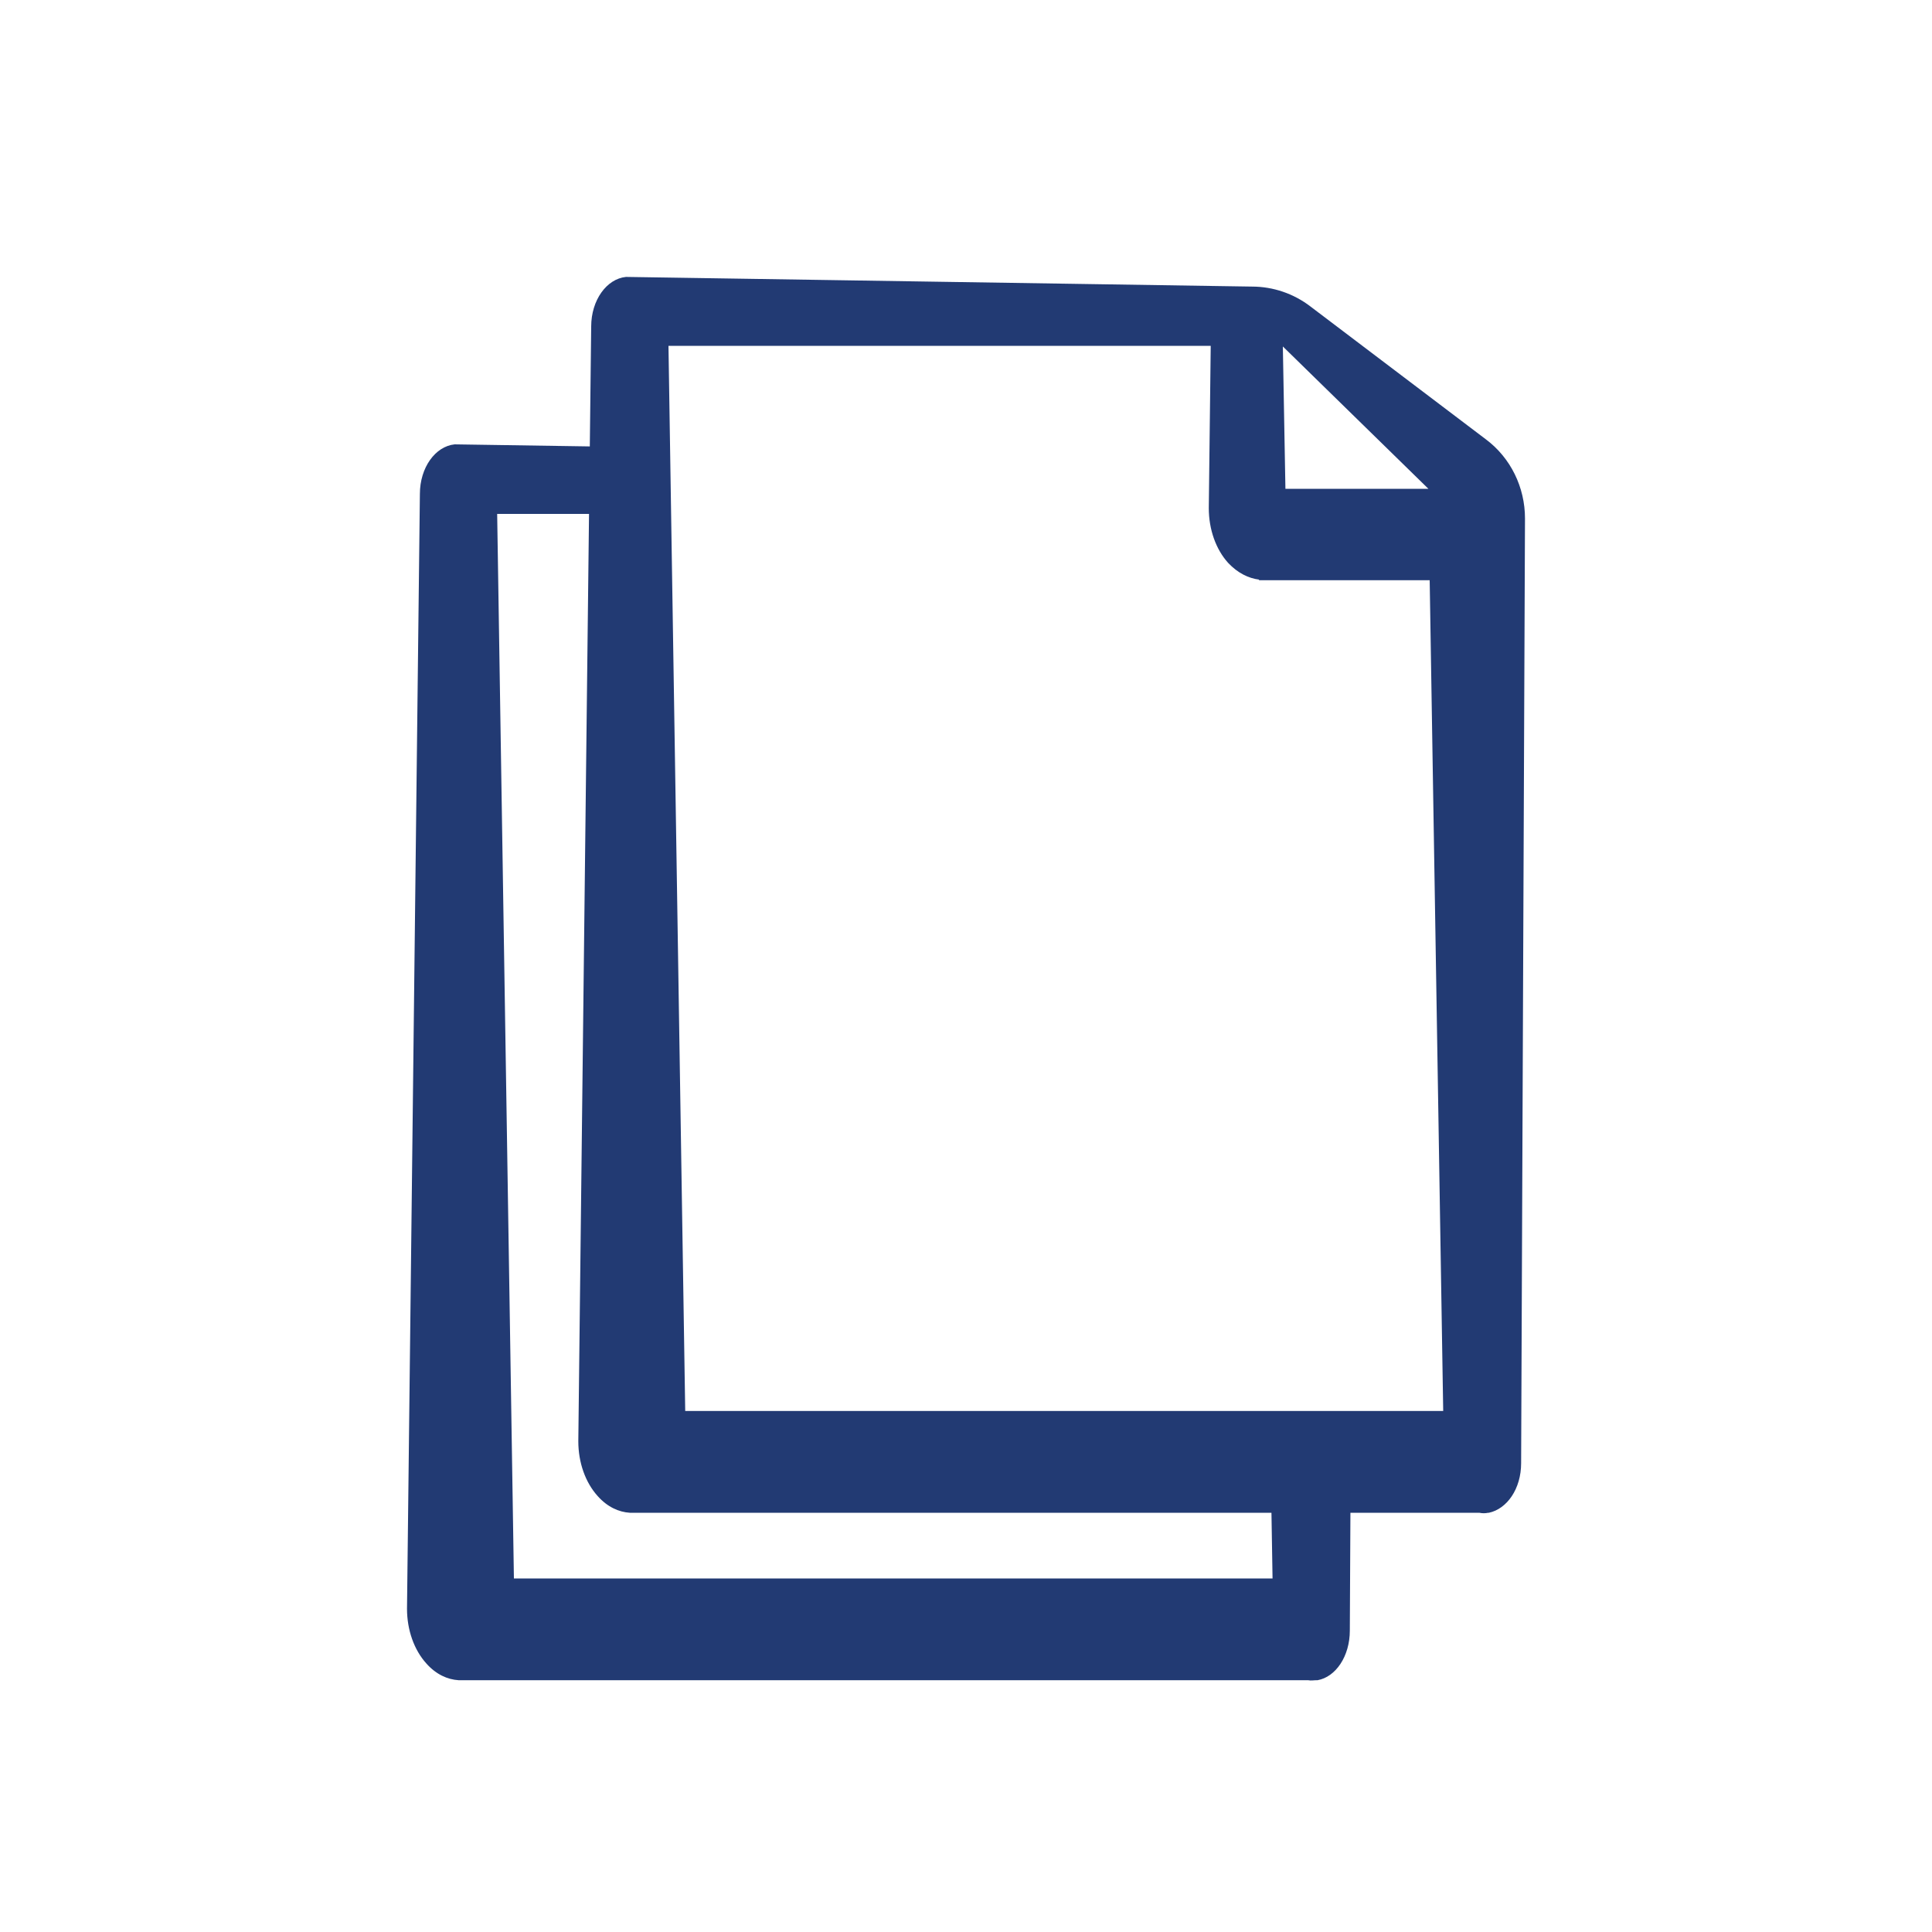 <?xml version="1.0" encoding="utf-8"?>
<!-- Generator: Adobe Illustrator 24.2.0, SVG Export Plug-In . SVG Version: 6.00 Build 0)  -->
<!DOCTYPE svg PUBLIC "-//W3C//DTD SVG 1.1//EN" "http://www.w3.org/Graphics/SVG/1.1/DTD/svg11.dtd">
<svg version="1.1" id="a" xmlns:x="http://ns.adobe.com/Extensibility/1.0/" xmlns:i="http://ns.adobe.com/AdobeIllustrator/10.0/" xmlns:graph="http://ns.adobe.com/Graphs/1.0/"
	 xmlns="http://www.w3.org/2000/svg" xmlns:xlink="http://www.w3.org/1999/xlink" x="0px" y="0px" viewBox="0 0 300 300"
	 style="enable-background:new 0 0 300 300;" xml:space="preserve">
<style type="text/css">
	.st0{fill:#223A73;}
</style>
<path class="st0" d="M203.5,47.6c-2.6-2-5.8-3.1-9.1-3.1L97.2,43v0c-3,0.3-5.4,3.6-5.4,7.7l-2,173.1c0,3.3,1.1,6.4,3,8.5
	c1.5,1.7,3.3,2.5,5,2.6v0h131.7c0,0,0.1,0,0.1,0h0.1c0.5,0.1,0.9,0.1,1.4,0h0.1v0c2.8-0.6,5-3.7,5-7.7l0.6-146.7
	c0-4.8-2.2-9.4-6.1-12.3L203.5,47.6L203.5,47.6z M106.4,219.1l-2.6-165.4H188l-0.3,25.2c0,3.3,1.1,6.4,3,8.5
	c1.5,1.6,3.2,2.4,4.8,2.6v0.1h26.5l2.1,129L106.4,219.1L106.4,219.1z M221.8,75.9h-22.2c0-0.3-0.4-22.1-0.4-22.1L221.8,75.9
	L221.8,75.9z"/>
<path class="st0" d="M197.4,233l0.2,12.1H79.8L77.2,79.8H98c-0.4-3.5-0.8-6.9-1.1-10.4L70.6,69v0c-3,0.3-5.4,3.6-5.4,7.7l-2,173.1
	c0,3.3,1.1,6.4,3,8.5c1.5,1.7,3.3,2.5,5,2.6v0h131.7c0,0,0.1,0,0.1,0h0.1c0.5,0.1,0.9,0,1.4,0h0.1v0c2.8-0.5,5-3.7,5-7.7l0.1-19.6
	C205.6,233.7,201.4,233.6,197.4,233L197.4,233z"/>
</svg>
